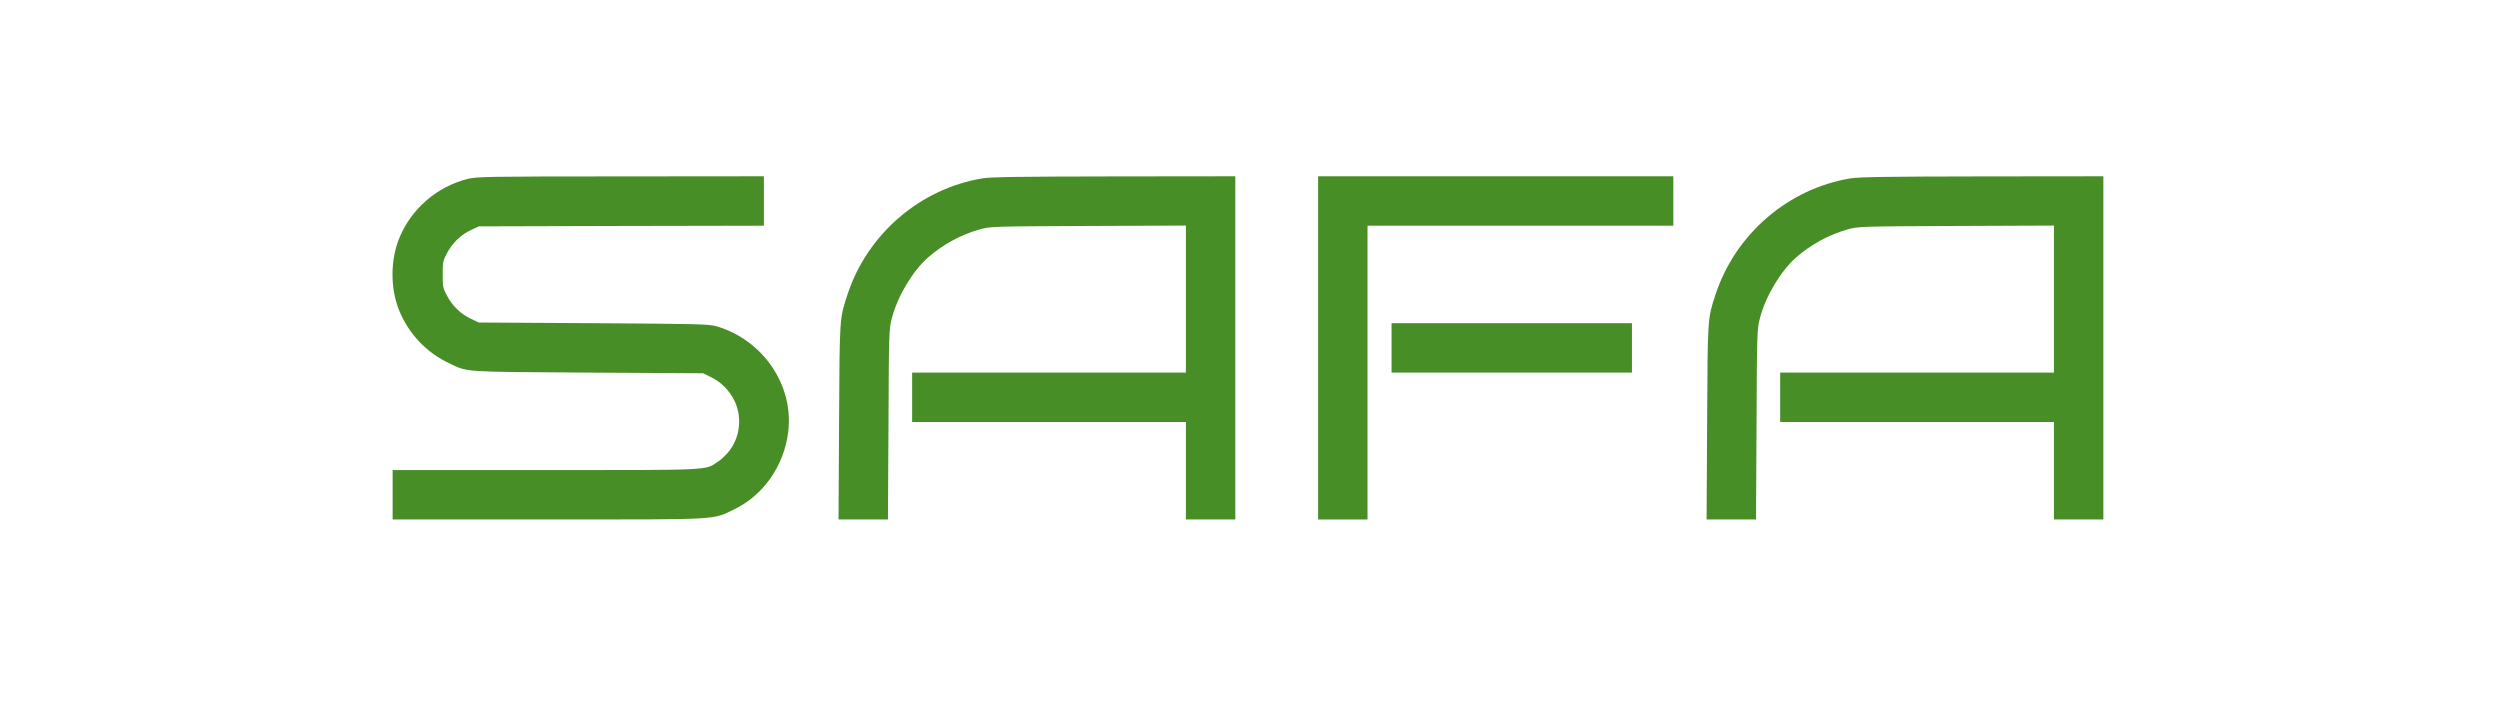 <?xml version="1.0" standalone="no"?>
<!DOCTYPE svg PUBLIC "-//W3C//DTD SVG 20010904//EN"
 "http://www.w3.org/TR/2001/REC-SVG-20010904/DTD/svg10.dtd">
<svg version="1.0" xmlns="http://www.w3.org/2000/svg"
 width="1872pt" height="529pt" viewBox="0 0 1872 529"
 preserveAspectRatio="xMidYMid meet">
    <defs>
        <style>
            path {
            fill: #488E27;
            }
        </style>
    </defs>
<g transform="translate(0,529) scale(0.1,-0.1)"
fill="#000000" stroke="none">
<path d="M3505 3951 c-234 -57 -430 -228 -518 -451 -64 -163 -64 -367 0 -530
70 -176 206 -321 378 -401 140 -66 86 -63 1035 -69 l865 -5 59 -29 c79 -39
140 -102 178 -182 55 -119 40 -264 -40 -369 -21 -27 -59 -65 -86 -82 -98 -66
-33 -63 -1293 -63 l-1143 0 0 -185 0 -185 1161 0 c1304 0 1230 -4 1395 75 220
106 374 325 406 579 44 349 -187 690 -537 793 -55 16 -137 18 -920 23 l-860 5
-57 27 c-76 35 -138 95 -179 170 -32 60 -34 68 -34 163 0 95 2 103 34 163 41
75 103 135 179 170 l57 27 1068 3 1067 2 0 185 0 185 -1072 -1 c-982 0 -1079
-2 -1143 -18z"/>
<path d="M7354 3954 c-466 -78 -859 -417 -1008 -869 -60 -183 -59 -167 -63
-957 l-4 -728 185 0 185 0 4 713 c3 698 4 714 26 797 42 161 154 349 269 451
110 97 247 172 387 211 79 22 89 23 813 26 l732 3 0 -551 0 -550 -1025 0
-1025 0 0 -185 0 -185 1025 0 1025 0 0 -365 0 -365 185 0 185 0 0 1285 0 1285
-907 -1 c-718 -1 -925 -4 -989 -15z"/>
<path d="M9870 2685 l0 -1285 185 0 185 0 0 1100 0 1100 1145 0 1145 0 0 185
0 185 -1330 0 -1330 0 0 -1285z"/>
<path d="M13854 3954 c-466 -78 -859 -417 -1008 -869 -60 -183 -59 -167 -63
-957 l-4 -728 185 0 185 0 4 713 c3 698 4 714 26 797 42 161 154 349 269 451
110 97 247 172 387 211 79 22 89 23 813 26 l732 3 0 -551 0 -550 -1025 0
-1025 0 0 -185 0 -185 1025 0 1025 0 0 -365 0 -365 185 0 185 0 0 1285 0 1285
-907 -1 c-718 -1 -925 -4 -989 -15z"/>
<path d="M10420 2685 l0 -185 900 0 900 0 0 185 0 185 -900 0 -900 0 0 -185z"/>
</g>
</svg>

